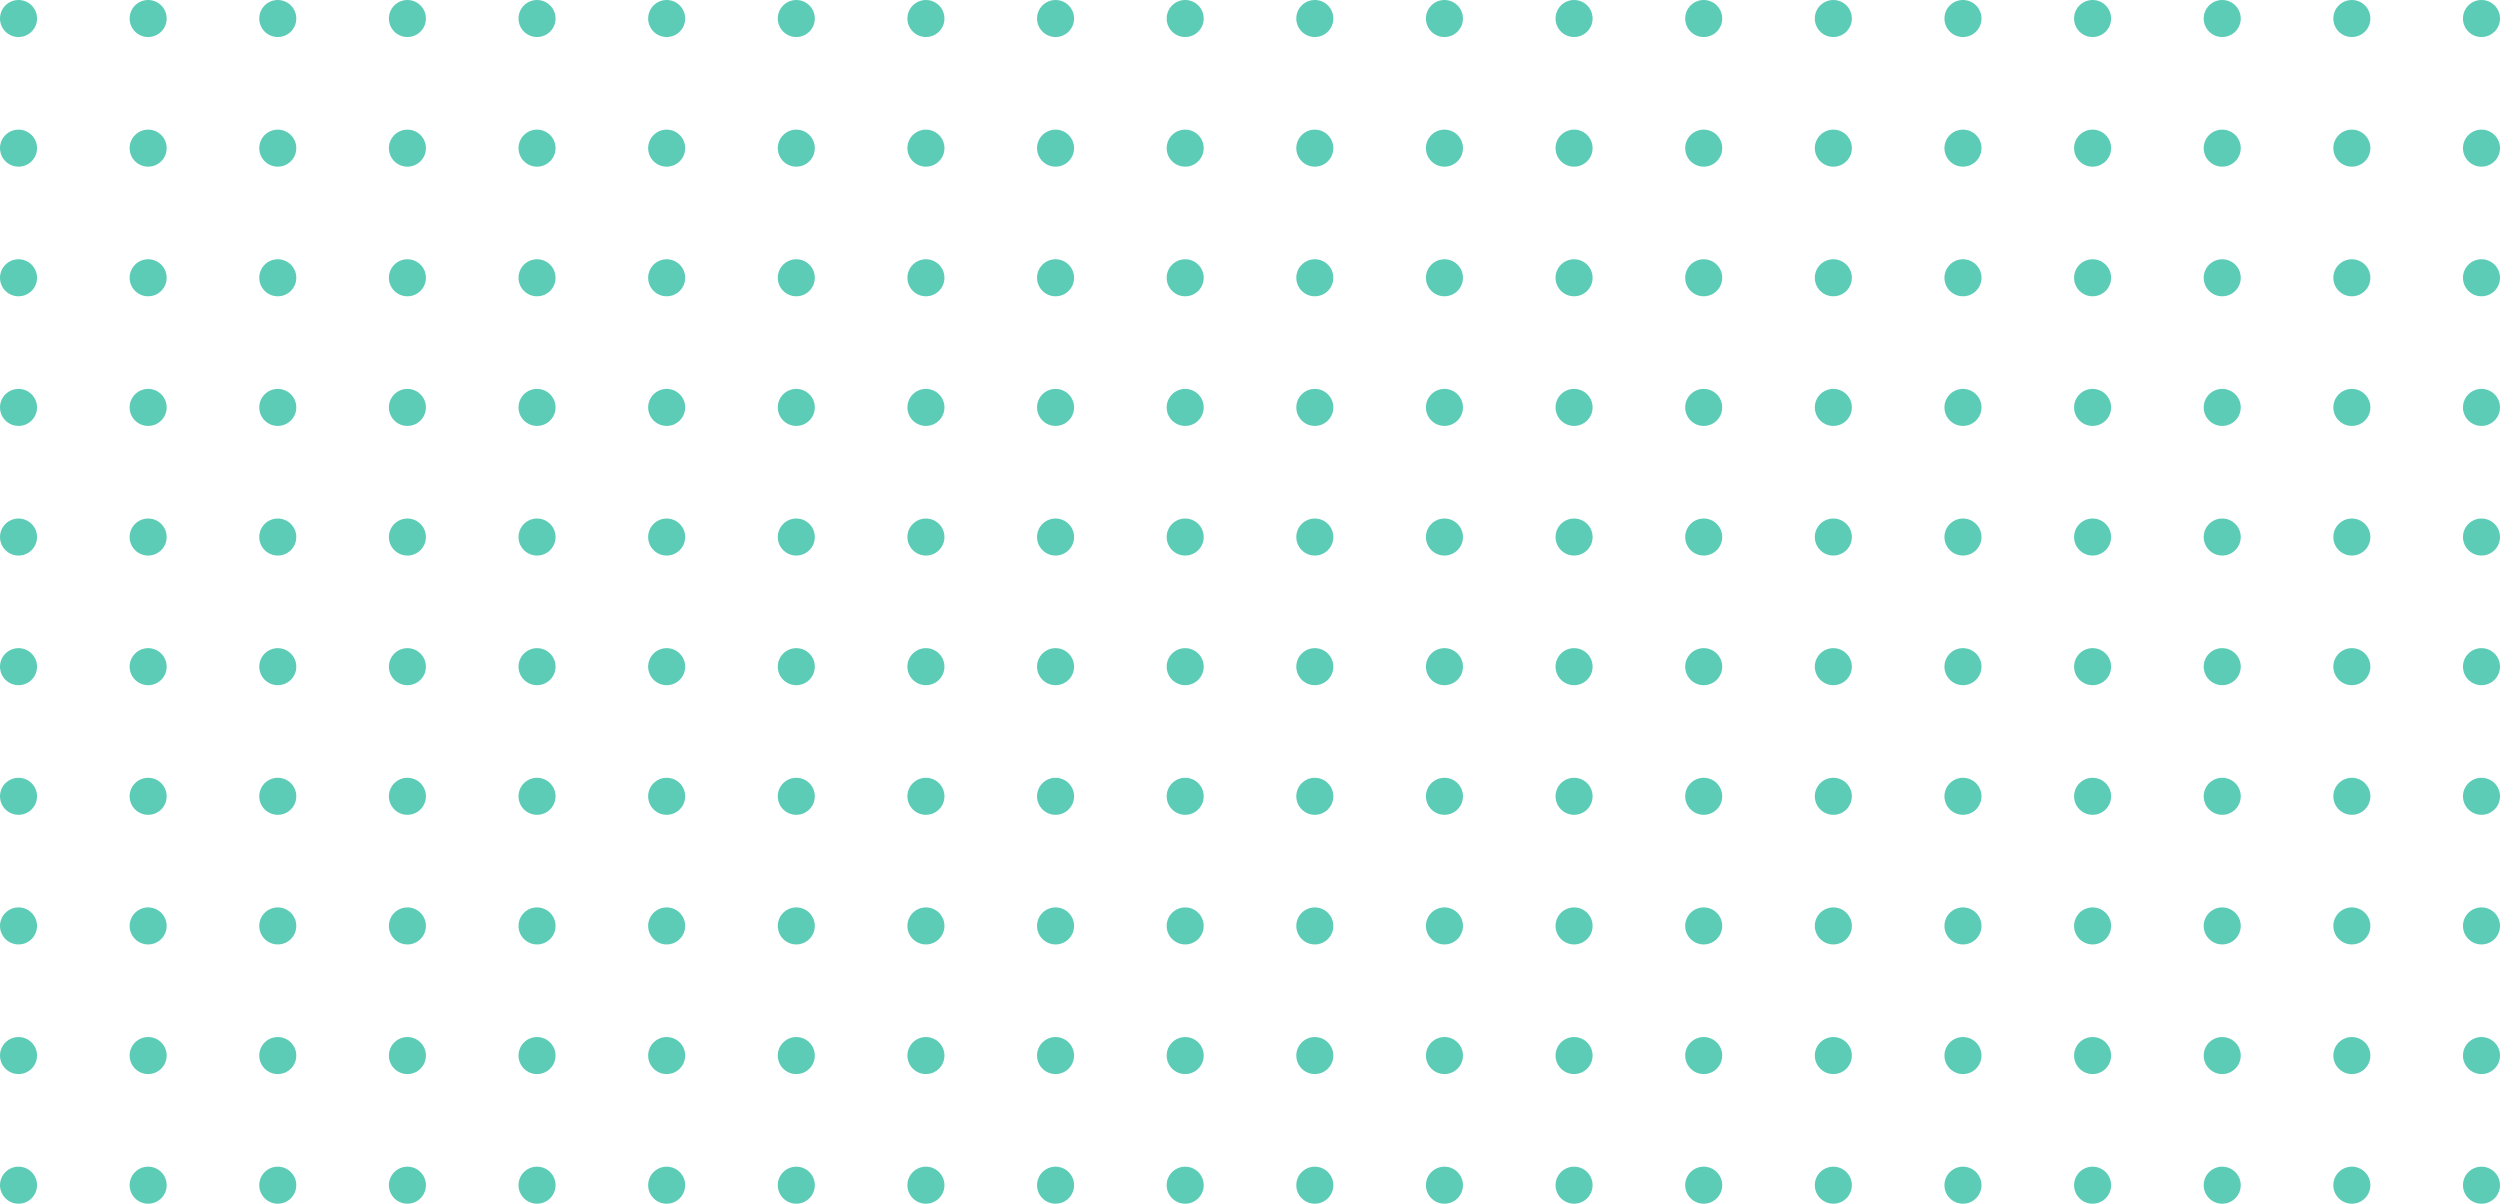 <svg width="270" height="130" viewBox="0 0 270 130" xmlns="http://www.w3.org/2000/svg">
<g fill="#5CCCB6">
  <circle cx="2" cy="2" r="2"/>
  <circle cx="2" cy="16" r="2"/>
  <circle cx="2" cy="30" r="2"/>
  <circle cx="2" cy="44" r="2"/>
  <circle cx="2" cy="58" r="2"/>
  <circle cx="2" cy="72" r="2"/>
  <circle cx="2" cy="86" r="2"/>
  <circle cx="2" cy="100" r="2"/>
  <circle cx="2" cy="114" r="2"/>
  <circle cx="2" cy="128" r="2"/>
  <circle cx="16" cy="2" r="2"/>
  <circle cx="16" cy="16" r="2"/>
  <circle cx="16" cy="30" r="2"/>
  <circle cx="16" cy="44" r="2"/>
  <circle cx="16" cy="58" r="2"/>
  <circle cx="16" cy="72" r="2"/>
  <circle cx="16" cy="86" r="2"/>
  <circle cx="16" cy="100" r="2"/>
  <circle cx="16" cy="114" r="2"/>
  <circle cx="16" cy="128" r="2"/>
  <circle cx="30" cy="2" r="2"/>
  <circle cx="30" cy="16" r="2"/>
  <circle cx="30" cy="30" r="2"/>
  <circle cx="30" cy="44" r="2"/>
  <circle cx="30" cy="58" r="2"/>
  <circle cx="30" cy="72" r="2"/>
  <circle cx="30" cy="86" r="2"/>
  <circle cx="30" cy="100" r="2"/>
  <circle cx="30" cy="114" r="2"/>
  <circle cx="30" cy="128" r="2"/>
  <circle cx="44" cy="2" r="2"/>
  <circle cx="44" cy="16" r="2"/>
  <circle cx="44" cy="30" r="2"/>
  <circle cx="44" cy="44" r="2"/>
  <circle cx="44" cy="58" r="2"/>
  <circle cx="44" cy="72" r="2"/>
  <circle cx="44" cy="86" r="2"/>
  <circle cx="44" cy="100" r="2"/>
  <circle cx="44" cy="114" r="2"/>
  <circle cx="44" cy="128" r="2"/>
  <circle cx="58" cy="2" r="2"/>
  <circle cx="58" cy="16" r="2"/>
  <circle cx="58" cy="30" r="2"/>
  <circle cx="58" cy="44" r="2"/>
  <circle cx="58" cy="58" r="2"/>
  <circle cx="58" cy="72" r="2"/>
  <circle cx="58" cy="86" r="2"/>
  <circle cx="58" cy="100" r="2"/>
  <circle cx="58" cy="114" r="2"/>
  <circle cx="58" cy="128" r="2"/>
  <circle cx="72" cy="2" r="2"/>
  <circle cx="72" cy="16" r="2"/>
  <circle cx="72" cy="30" r="2"/>
  <circle cx="72" cy="44" r="2"/>
  <circle cx="72" cy="58" r="2"/>
  <circle cx="72" cy="72" r="2"/>
  <circle cx="72" cy="86" r="2"/>
  <circle cx="72" cy="100" r="2"/>
  <circle cx="72" cy="114" r="2"/>
  <circle cx="72" cy="128" r="2"/>
  <circle cx="86" cy="2" r="2"/>
  <circle cx="86" cy="16" r="2"/>
  <circle cx="86" cy="30" r="2"/>
  <circle cx="86" cy="44" r="2"/>
  <circle cx="86" cy="58" r="2"/>
  <circle cx="86" cy="72" r="2"/>
  <circle cx="86" cy="86" r="2"/>
  <circle cx="86" cy="100" r="2"/>
  <circle cx="86" cy="114" r="2"/>
  <circle cx="86" cy="128" r="2"/>
  <circle cx="100" cy="2" r="2"/>
  <circle cx="100" cy="16" r="2"/>
  <circle cx="100" cy="30" r="2"/>
  <circle cx="100" cy="44" r="2"/>
  <circle cx="100" cy="58" r="2"/>
  <circle cx="100" cy="72" r="2"/>
  <circle cx="100" cy="86" r="2"/>
  <circle cx="100" cy="100" r="2"/>
  <circle cx="100" cy="114" r="2"/>
  <circle cx="100" cy="128" r="2"/>
  <circle cx="114" cy="2" r="2"/>
  <circle cx="114" cy="16" r="2"/>
  <circle cx="114" cy="30" r="2"/>
  <circle cx="114" cy="44" r="2"/>
  <circle cx="114" cy="58" r="2"/>
  <circle cx="114" cy="72" r="2"/>
  <circle cx="114" cy="86" r="2"/>
  <circle cx="114" cy="100" r="2"/>
  <circle cx="114" cy="114" r="2"/>
  <circle cx="114" cy="128" r="2"/>
  <circle cx="128" cy="2" r="2"/>
  <circle cx="128" cy="16" r="2"/>
  <circle cx="128" cy="30" r="2"/>
  <circle cx="128" cy="44" r="2"/>
  <circle cx="128" cy="58" r="2"/>
  <circle cx="128" cy="72" r="2"/>
  <circle cx="128" cy="86" r="2"/>
  <circle cx="128" cy="100" r="2"/>
  <circle cx="128" cy="114" r="2"/>
  <circle cx="128" cy="128" r="2"/>
  <circle cx="142" cy="2" r="2"/>
  <circle cx="142" cy="16" r="2"/>
  <circle cx="142" cy="30" r="2"/>
  <circle cx="142" cy="44" r="2"/>
  <circle cx="142" cy="58" r="2"/>
  <circle cx="142" cy="72" r="2"/>
  <circle cx="142" cy="86" r="2"/>
  <circle cx="142" cy="100" r="2"/>
  <circle cx="142" cy="114" r="2"/>
  <circle cx="142" cy="128" r="2"/>
  <circle cx="156" cy="2" r="2"/>
  <circle cx="156" cy="16" r="2"/>
  <circle cx="156" cy="30" r="2"/>
  <circle cx="156" cy="44" r="2"/>
  <circle cx="156" cy="58" r="2"/>
  <circle cx="156" cy="72" r="2"/>
  <circle cx="156" cy="86" r="2"/>
  <circle cx="156" cy="100" r="2"/>
  <circle cx="156" cy="114" r="2"/>
  <circle cx="156" cy="128" r="2"/>
  <circle cx="170" cy="2" r="2"/>
  <circle cx="170" cy="16" r="2"/>
  <circle cx="170" cy="30" r="2"/>
  <circle cx="170" cy="44" r="2"/>
  <circle cx="170" cy="58" r="2"/>
  <circle cx="170" cy="72" r="2"/>
  <circle cx="170" cy="86" r="2"/>
  <circle cx="170" cy="100" r="2"/>
  <circle cx="170" cy="114" r="2"/>
  <circle cx="170" cy="128" r="2"/>
  <circle cx="184" cy="2" r="2"/>
  <circle cx="184" cy="16" r="2"/>
  <circle cx="184" cy="30" r="2"/>
  <circle cx="184" cy="44" r="2"/>
  <circle cx="184" cy="58" r="2"/>
  <circle cx="184" cy="72" r="2"/>
  <circle cx="184" cy="86" r="2"/>
  <circle cx="184" cy="100" r="2"/>
  <circle cx="184" cy="114" r="2"/>
  <circle cx="184" cy="128" r="2"/>
  <circle cx="198" cy="2" r="2"/>
  <circle cx="198" cy="16" r="2"/>
  <circle cx="198" cy="30" r="2"/>
  <circle cx="198" cy="44" r="2"/>
  <circle cx="198" cy="58" r="2"/>
  <circle cx="198" cy="72" r="2"/>
  <circle cx="198" cy="86" r="2"/>
  <circle cx="198" cy="100" r="2"/>
  <circle cx="198" cy="114" r="2"/>
  <circle cx="198" cy="128" r="2"/>
  <circle cx="212" cy="2" r="2"/>
  <circle cx="212" cy="16" r="2"/>
  <circle cx="212" cy="30" r="2"/>
  <circle cx="212" cy="44" r="2"/>
  <circle cx="212" cy="58" r="2"/>
  <circle cx="212" cy="72" r="2"/>
  <circle cx="212" cy="86" r="2"/>
  <circle cx="212" cy="100" r="2"/>
  <circle cx="212" cy="114" r="2"/>
  <circle cx="212" cy="128" r="2"/>
  <circle cx="226" cy="2" r="2"/>
  <circle cx="226" cy="16" r="2"/>
  <circle cx="226" cy="30" r="2"/>
  <circle cx="226" cy="44" r="2"/>
  <circle cx="226" cy="58" r="2"/>
  <circle cx="226" cy="72" r="2"/>
  <circle cx="226" cy="86" r="2"/>
  <circle cx="226" cy="100" r="2"/>
  <circle cx="226" cy="114" r="2"/>
  <circle cx="226" cy="128" r="2"/>
  <circle cx="240" cy="2" r="2"/>
  <circle cx="240" cy="16" r="2"/>
  <circle cx="240" cy="30" r="2"/>
  <circle cx="240" cy="44" r="2"/>
  <circle cx="240" cy="58" r="2"/>
  <circle cx="240" cy="72" r="2"/>
  <circle cx="240" cy="86" r="2"/>
  <circle cx="240" cy="100" r="2"/>
  <circle cx="240" cy="114" r="2"/>
  <circle cx="240" cy="128" r="2"/>
  <circle cx="254" cy="2" r="2"/>
  <circle cx="254" cy="16" r="2"/>
  <circle cx="254" cy="30" r="2"/>
  <circle cx="254" cy="44" r="2"/>
  <circle cx="254" cy="58" r="2"/>
  <circle cx="254" cy="72" r="2"/>
  <circle cx="254" cy="86" r="2"/>
  <circle cx="254" cy="100" r="2"/>
  <circle cx="254" cy="114" r="2"/>
  <circle cx="254" cy="128" r="2"/>
  <circle cx="268" cy="2" r="2"/>
  <circle cx="268" cy="16" r="2"/>
  <circle cx="268" cy="30" r="2"/>
  <circle cx="268" cy="44" r="2"/>
  <circle cx="268" cy="58" r="2"/>
  <circle cx="268" cy="72" r="2"/>
  <circle cx="268" cy="86" r="2"/>
  <circle cx="268" cy="100" r="2"/>
  <circle cx="268" cy="114" r="2"/>
  <circle cx="268" cy="128" r="2"/>
</g>
</svg>

